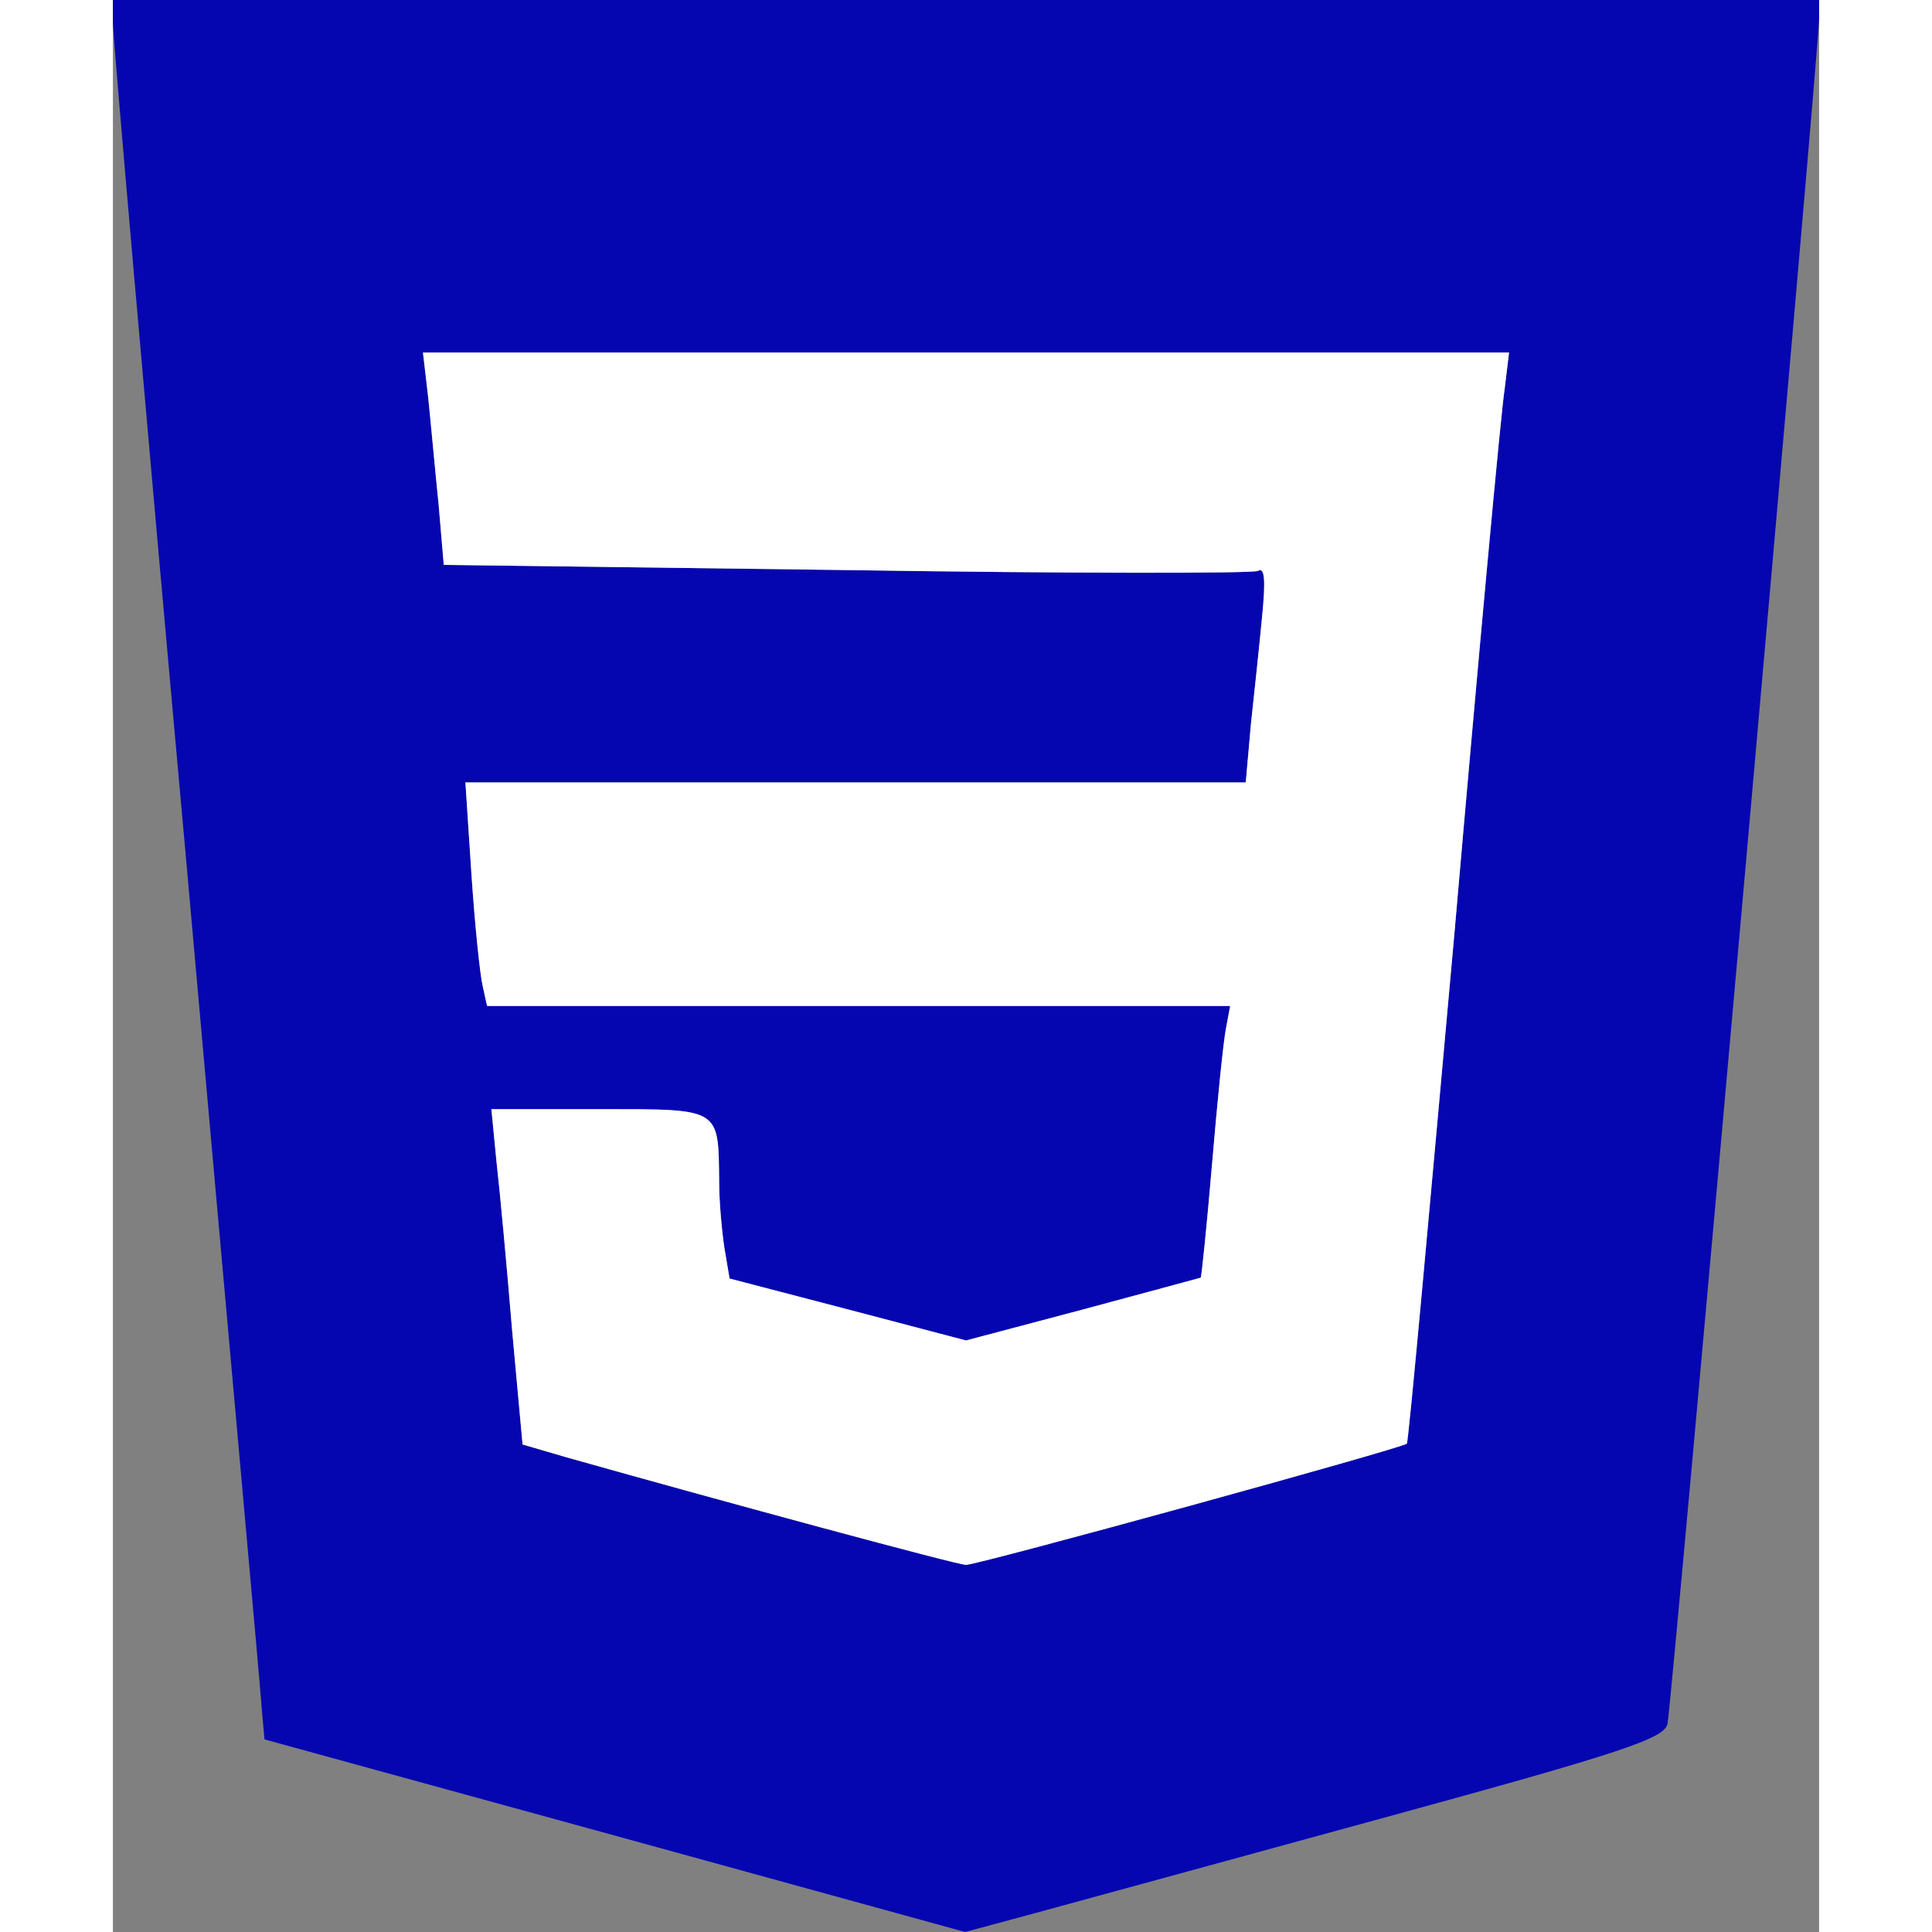 <svg width="24" height="24" viewBox="0 0 68 77" fill="none" xmlns="http://www.w3.org/2000/svg">
<rect x="0" y="0" width="68" height="77" fill="#808080" stroke="none"/>
<path d="M0 0.925C0 1.439 1.312 16.517 2.934 34.439C4.522 52.327 5.903 67.508 5.937 68.159L6.041 69.324L20.02 73.162L33.965 77L36.761 76.246C38.28 75.835 44.528 74.121 50.672 72.442C60.199 69.838 61.821 69.29 61.959 68.707C62.132 67.885 68 1.85 68 0.754V0H0V0.925ZM55.47 15.489C55.332 16.311 54.434 26.044 53.468 37.181C52.467 48.283 51.639 57.467 51.569 57.536C51.431 57.707 34.483 62.368 34 62.368C33.655 62.368 24.404 59.866 18.087 58.084L16.327 57.57L15.913 53.047C15.706 50.545 15.429 47.53 15.291 46.33L15.084 44.206H19.399C24.266 44.206 24.128 44.137 24.162 47.118C24.162 47.872 24.266 49.037 24.369 49.723L24.577 50.956L29.306 52.19L34 53.424L38.66 52.19C41.214 51.505 43.354 50.922 43.354 50.922C43.389 50.888 43.596 48.866 43.803 46.433C44.01 43.966 44.252 41.567 44.355 41.019L44.528 40.093H14.912L14.739 39.305C14.636 38.894 14.428 36.907 14.29 34.85L14.049 31.184H45.149L45.356 28.854C45.494 27.586 45.702 25.632 45.805 24.536C45.943 23.131 45.909 22.583 45.633 22.754C45.425 22.857 38.073 22.857 29.236 22.72L13.186 22.514L12.979 20.081C12.841 18.744 12.668 16.826 12.565 15.832L12.357 14.05H55.643L55.47 15.489Z" fill="#0606B0"/>
<path d="M55.47 15.489C55.332 16.311 54.434 26.044 53.468 37.181C52.467 48.283 51.639 57.467 51.569 57.536C51.431 57.707 34.483 62.368 34 62.368C33.655 62.368 24.404 59.866 18.087 58.084L16.327 57.57L15.913 53.047C15.706 50.545 15.429 47.53 15.291 46.33L15.084 44.206H19.399C24.266 44.206 24.128 44.137 24.162 47.118C24.162 47.872 24.266 49.037 24.369 49.723L24.577 50.956L29.306 52.19L34 53.424L38.66 52.19C41.214 51.505 43.354 50.922 43.354 50.922C43.389 50.888 43.596 48.866 43.803 46.433C44.01 43.966 44.252 41.567 44.355 41.019L44.528 40.093H14.912L14.739 39.305C14.636 38.894 14.428 36.907 14.29 34.85L14.049 31.184H45.149L45.356 28.854C45.494 27.586 45.702 25.632 45.805 24.536C45.943 23.131 45.909 22.583 45.633 22.754C45.425 22.857 38.073 22.857 29.236 22.72L13.186 22.514L12.979 20.081C12.841 18.744 12.668 16.826 12.565 15.832L12.357 14.05H55.643L55.47 15.489Z" fill="white"/>
</svg>
